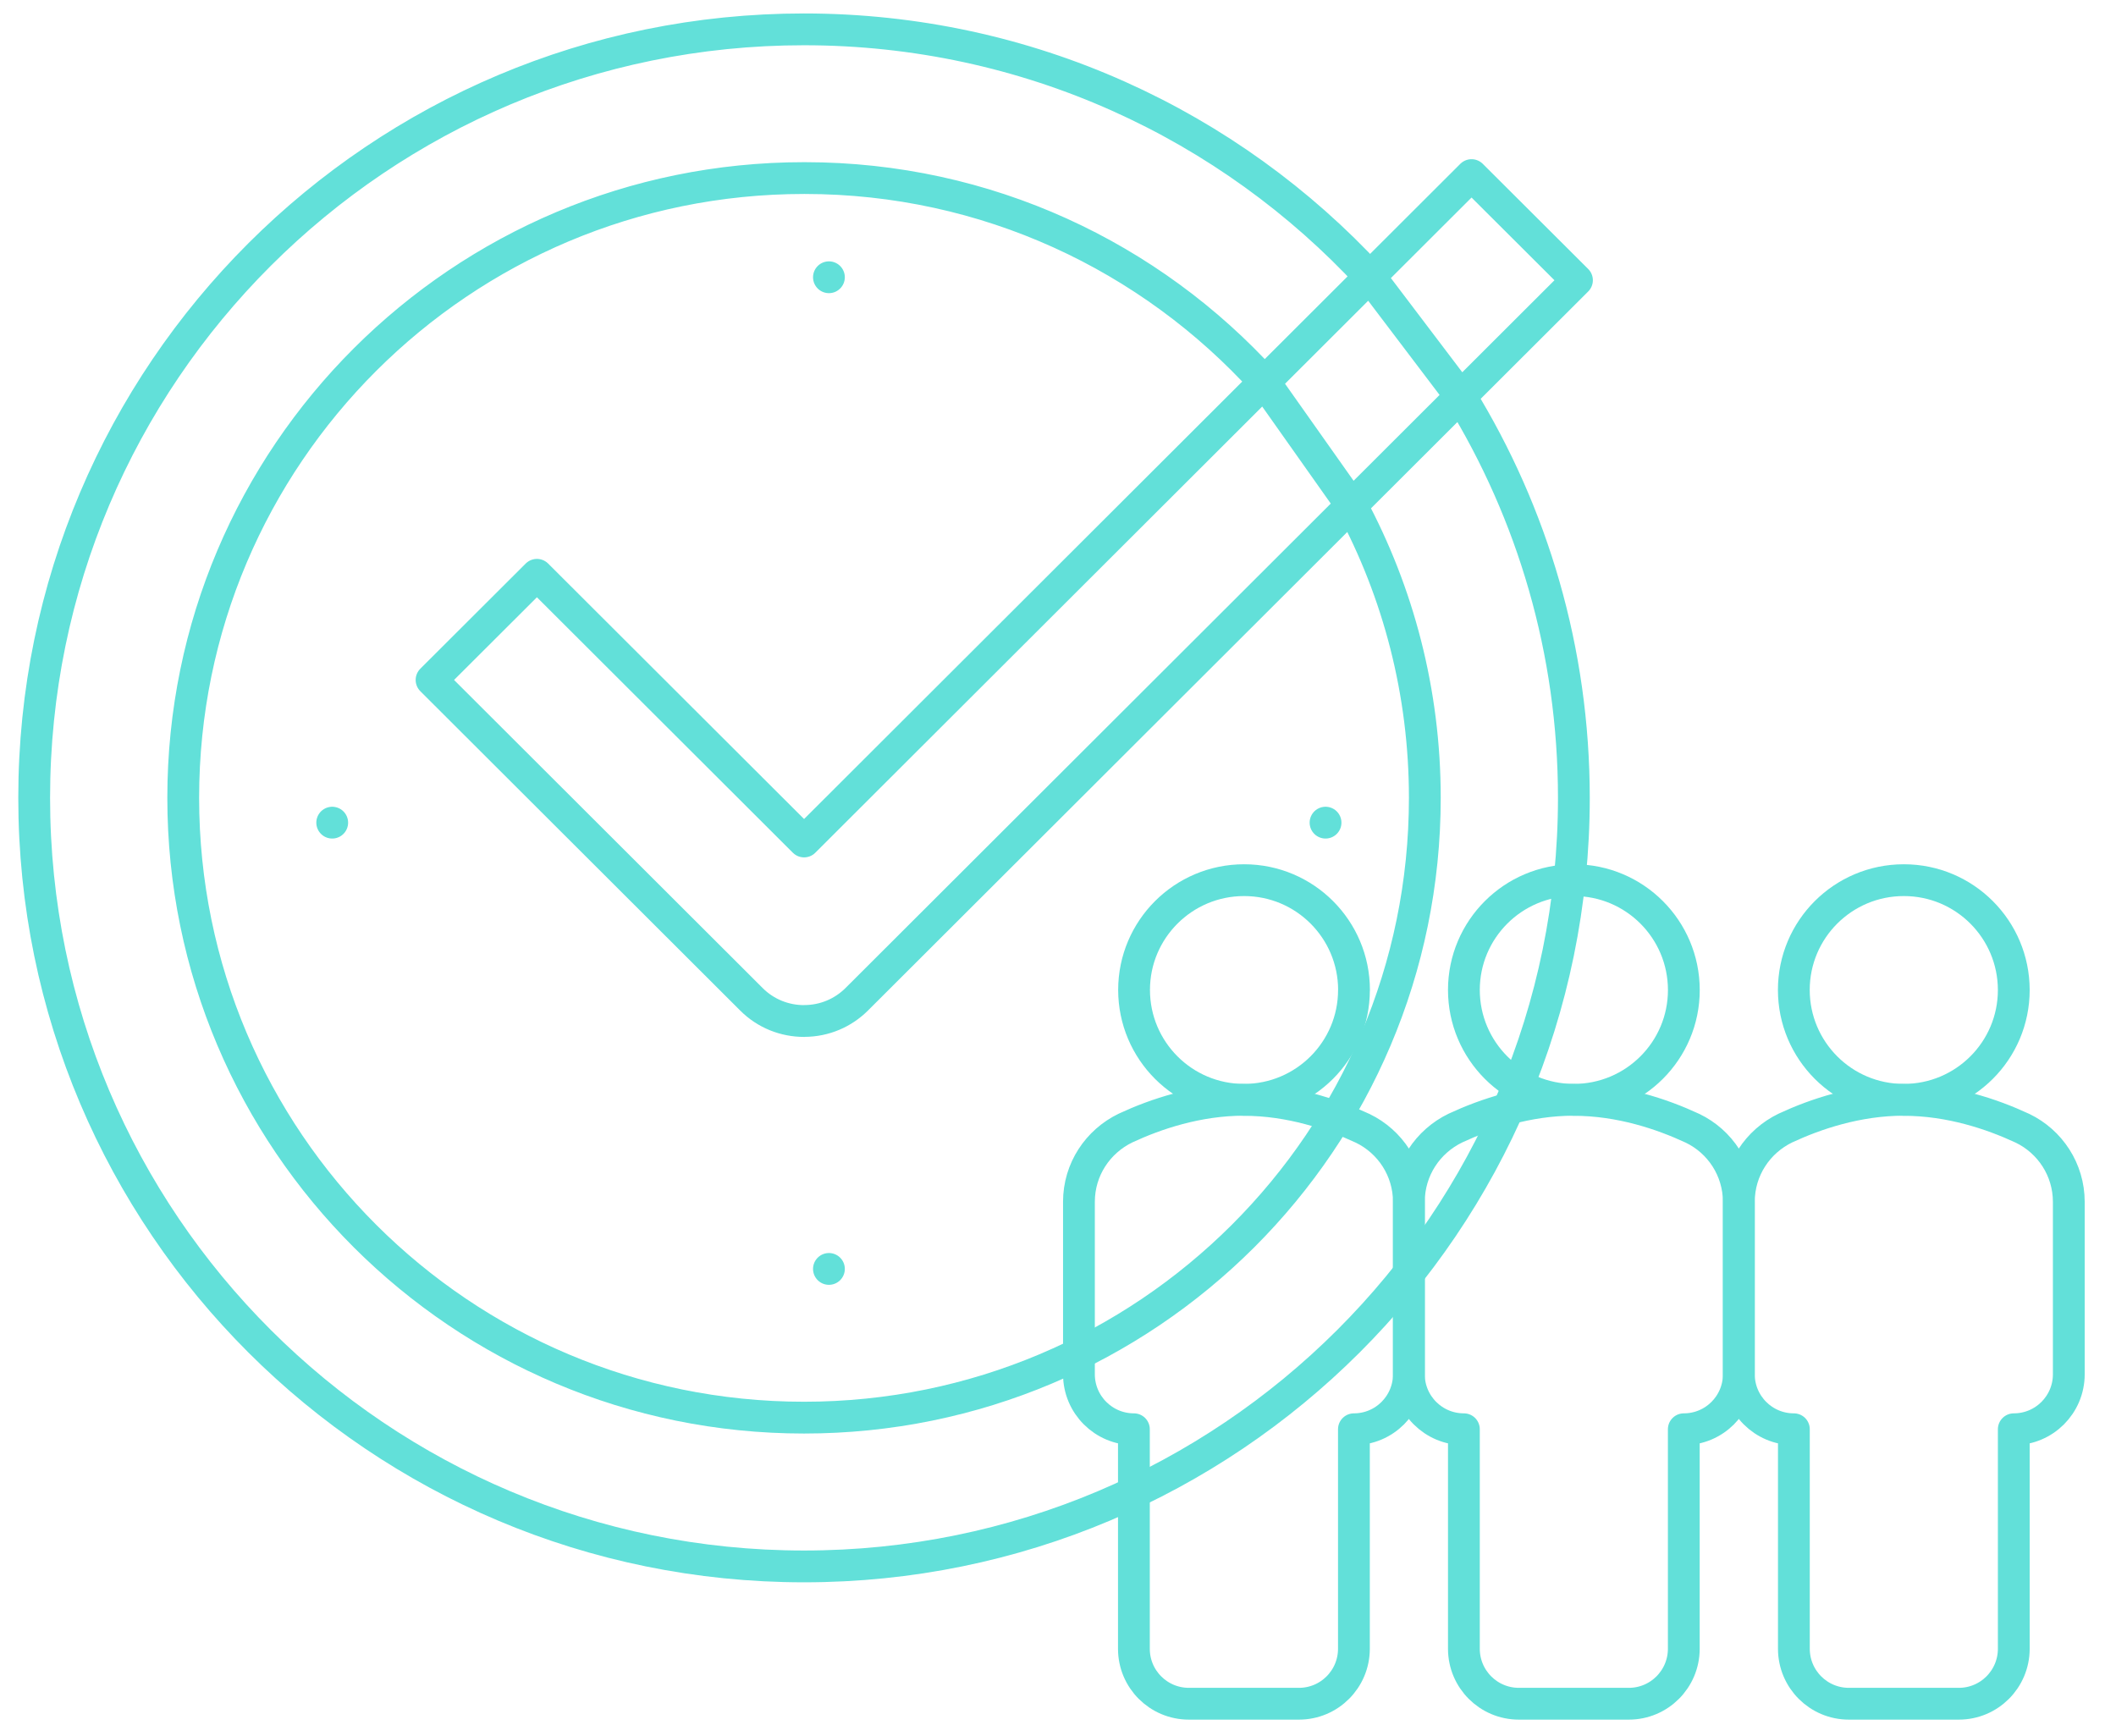<!-- Generated by IcoMoon.io -->
<svg version="1.1" xmlns="http://www.w3.org/2000/svg" width="39" height="32" viewBox="0 0 39 32">
<title>collaboration</title>
<path fill="none" stroke="#62e0d9" stroke-linejoin="round" stroke-linecap="round" stroke-miterlimit="4" stroke-width="0.586" d="M15.278 5.11v0zM15.278 23.387v0zM24.431 15.162v0zM6.123 15.162h0zM14.82 18.817h-0c0.001 0 0.002 0 0.003 0 0.378 0 0.721-0.153 0.969-0.401l13.273-13.251-1.943-1.938-12.302 12.282-4.924-4.915-1.942 1.938 5.895 5.885c0.267 0.268 0.619 0.401 0.97 0.401zM25.255 5.108l1.666 2.198c1.323 2.153 2.087 4.687 2.087 7.399 0 7.822-6.353 14.165-14.189 14.165s-14.189-6.342-14.189-14.165c0-7.822 6.353-14.164 14.188-14.164 4.128 0 7.844 1.76 10.436 4.567zM23.301 7.038c-2.098-2.311-5.114-3.756-8.468-3.756-0.005 0-0.010 0-0.015 0h0.001c-6.32 0-11.442 5.114-11.442 11.423s5.123 11.423 11.442 11.423 11.442-5.114 11.442-11.423c0-1.951-0.49-3.787-1.353-5.393l-1.607-2.274z"></path>
<path fill="none" stroke="#62e0d9" stroke-linejoin="round" stroke-linecap="butt" stroke-miterlimit="4" stroke-width="0.586" d="M24.955 18.246c0 1.118-0.908 2.024-2.027 2.024-0 0-0.001 0-0.001 0-1.118 0-2.024-0.906-2.025-2.024v-0c0-1.118 0.908-2.024 2.027-2.024 0.001 0 0.001 0 0.002 0 1.118 0 2.024 0.906 2.025 2.024v0z"></path>
<path fill="none" stroke="#62e0d9" stroke-linejoin="round" stroke-linecap="round" stroke-miterlimit="4" stroke-width="0.586" d="M22.927 20.27c-0.855 0-1.628 0.263-2.181 0.52-0.512 0.247-0.86 0.763-0.86 1.36 0 0.003 0 0.005 0 0.008v-0 3.172c0.001 0.559 0.454 1.012 1.013 1.012 0 0 0 0 0 0h-0v4.047c0 0.559 0.454 1.012 1.013 1.012 0 0 0.001 0 0.001 0h2.027c0 0 0.001 0 0.001 0 0.559 0 1.012-0.453 1.013-1.012v-4.047c0 0 0 0 0 0 0.559 0 1.012-0.453 1.013-1.011v-3.172c0-0.002 0-0.005 0-0.007 0-0.597-0.347-1.112-0.851-1.356l-0.009-0.004c-0.553-0.257-1.325-0.52-2.181-0.52z"></path>
<path fill="none" stroke="#62e0d9" stroke-linejoin="round" stroke-linecap="butt" stroke-miterlimit="4" stroke-width="0.586" d="M31.035 18.246c0 1.118-0.908 2.024-2.027 2.024-0.001 0-0.001 0-0.002 0-1.118 0-2.024-0.906-2.025-2.024v-0c0-1.118 0.908-2.024 2.027-2.024 0.001 0 0.001 0 0.002 0 1.118 0 2.024 0.906 2.025 2.024v0z"></path>
<path fill="none" stroke="#62e0d9" stroke-linejoin="round" stroke-linecap="round" stroke-miterlimit="4" stroke-width="0.586" d="M29.008 20.27c-0.855 0-1.628 0.263-2.181 0.52-0.512 0.247-0.86 0.763-0.86 1.36 0 0.003 0 0.005 0 0.008v-0 3.172c0 0.559 0.454 1.012 1.013 1.012 0 0 0.001 0 0.001 0h-0v4.047c0.001 0.559 0.454 1.012 1.013 1.012 0 0 0 0 0 0h2.027c0 0 0 0 0 0 0.559 0 1.012-0.453 1.013-1.012v-4.047c0 0 0.001 0 0.001 0 0.559 0 1.012-0.453 1.013-1.011v-3.172c0-0.002 0-0.005 0-0.007 0-0.597-0.347-1.113-0.851-1.356l-0.009-0.004c-0.553-0.257-1.326-0.52-2.181-0.52z"></path>
<path fill="none" stroke="#62e0d9" stroke-linejoin="round" stroke-linecap="butt" stroke-miterlimit="4" stroke-width="0.586" d="M37.116 18.246c0 1.118-0.907 2.024-2.027 2.024-0.001 0-0.001 0-0.002 0-1.118 0-2.024-0.906-2.025-2.024v-0c0-1.118 0.907-2.024 2.027-2.024 0.001 0 0.001 0 0.002 0 1.118 0 2.024 0.906 2.025 2.024v0z"></path>
<path fill="none" stroke="#62e0d9" stroke-linejoin="round" stroke-linecap="round" stroke-miterlimit="4" stroke-width="0.586" d="M35.089 20.27c-0.855 0-1.628 0.263-2.181 0.52-0.512 0.247-0.859 0.763-0.859 1.36 0 0.003 0 0.005 0 0.008v-0 3.172c0.001 0.559 0.454 1.012 1.013 1.012 0 0 0.001 0 0.001 0h-0v4.047c0.001 0.559 0.454 1.012 1.013 1.012 0 0 0 0 0 0h2.027c0 0 0 0 0 0 0.559 0 1.012-0.453 1.013-1.012v-4.047c0 0 0.001 0 0.001 0 0.559 0 1.012-0.453 1.013-1.011v-3.172c0-0.002 0-0.005 0-0.007 0-0.597-0.347-1.112-0.851-1.356l-0.009-0.004c-0.553-0.257-1.326-0.52-2.181-0.52z"></path>
</svg>
